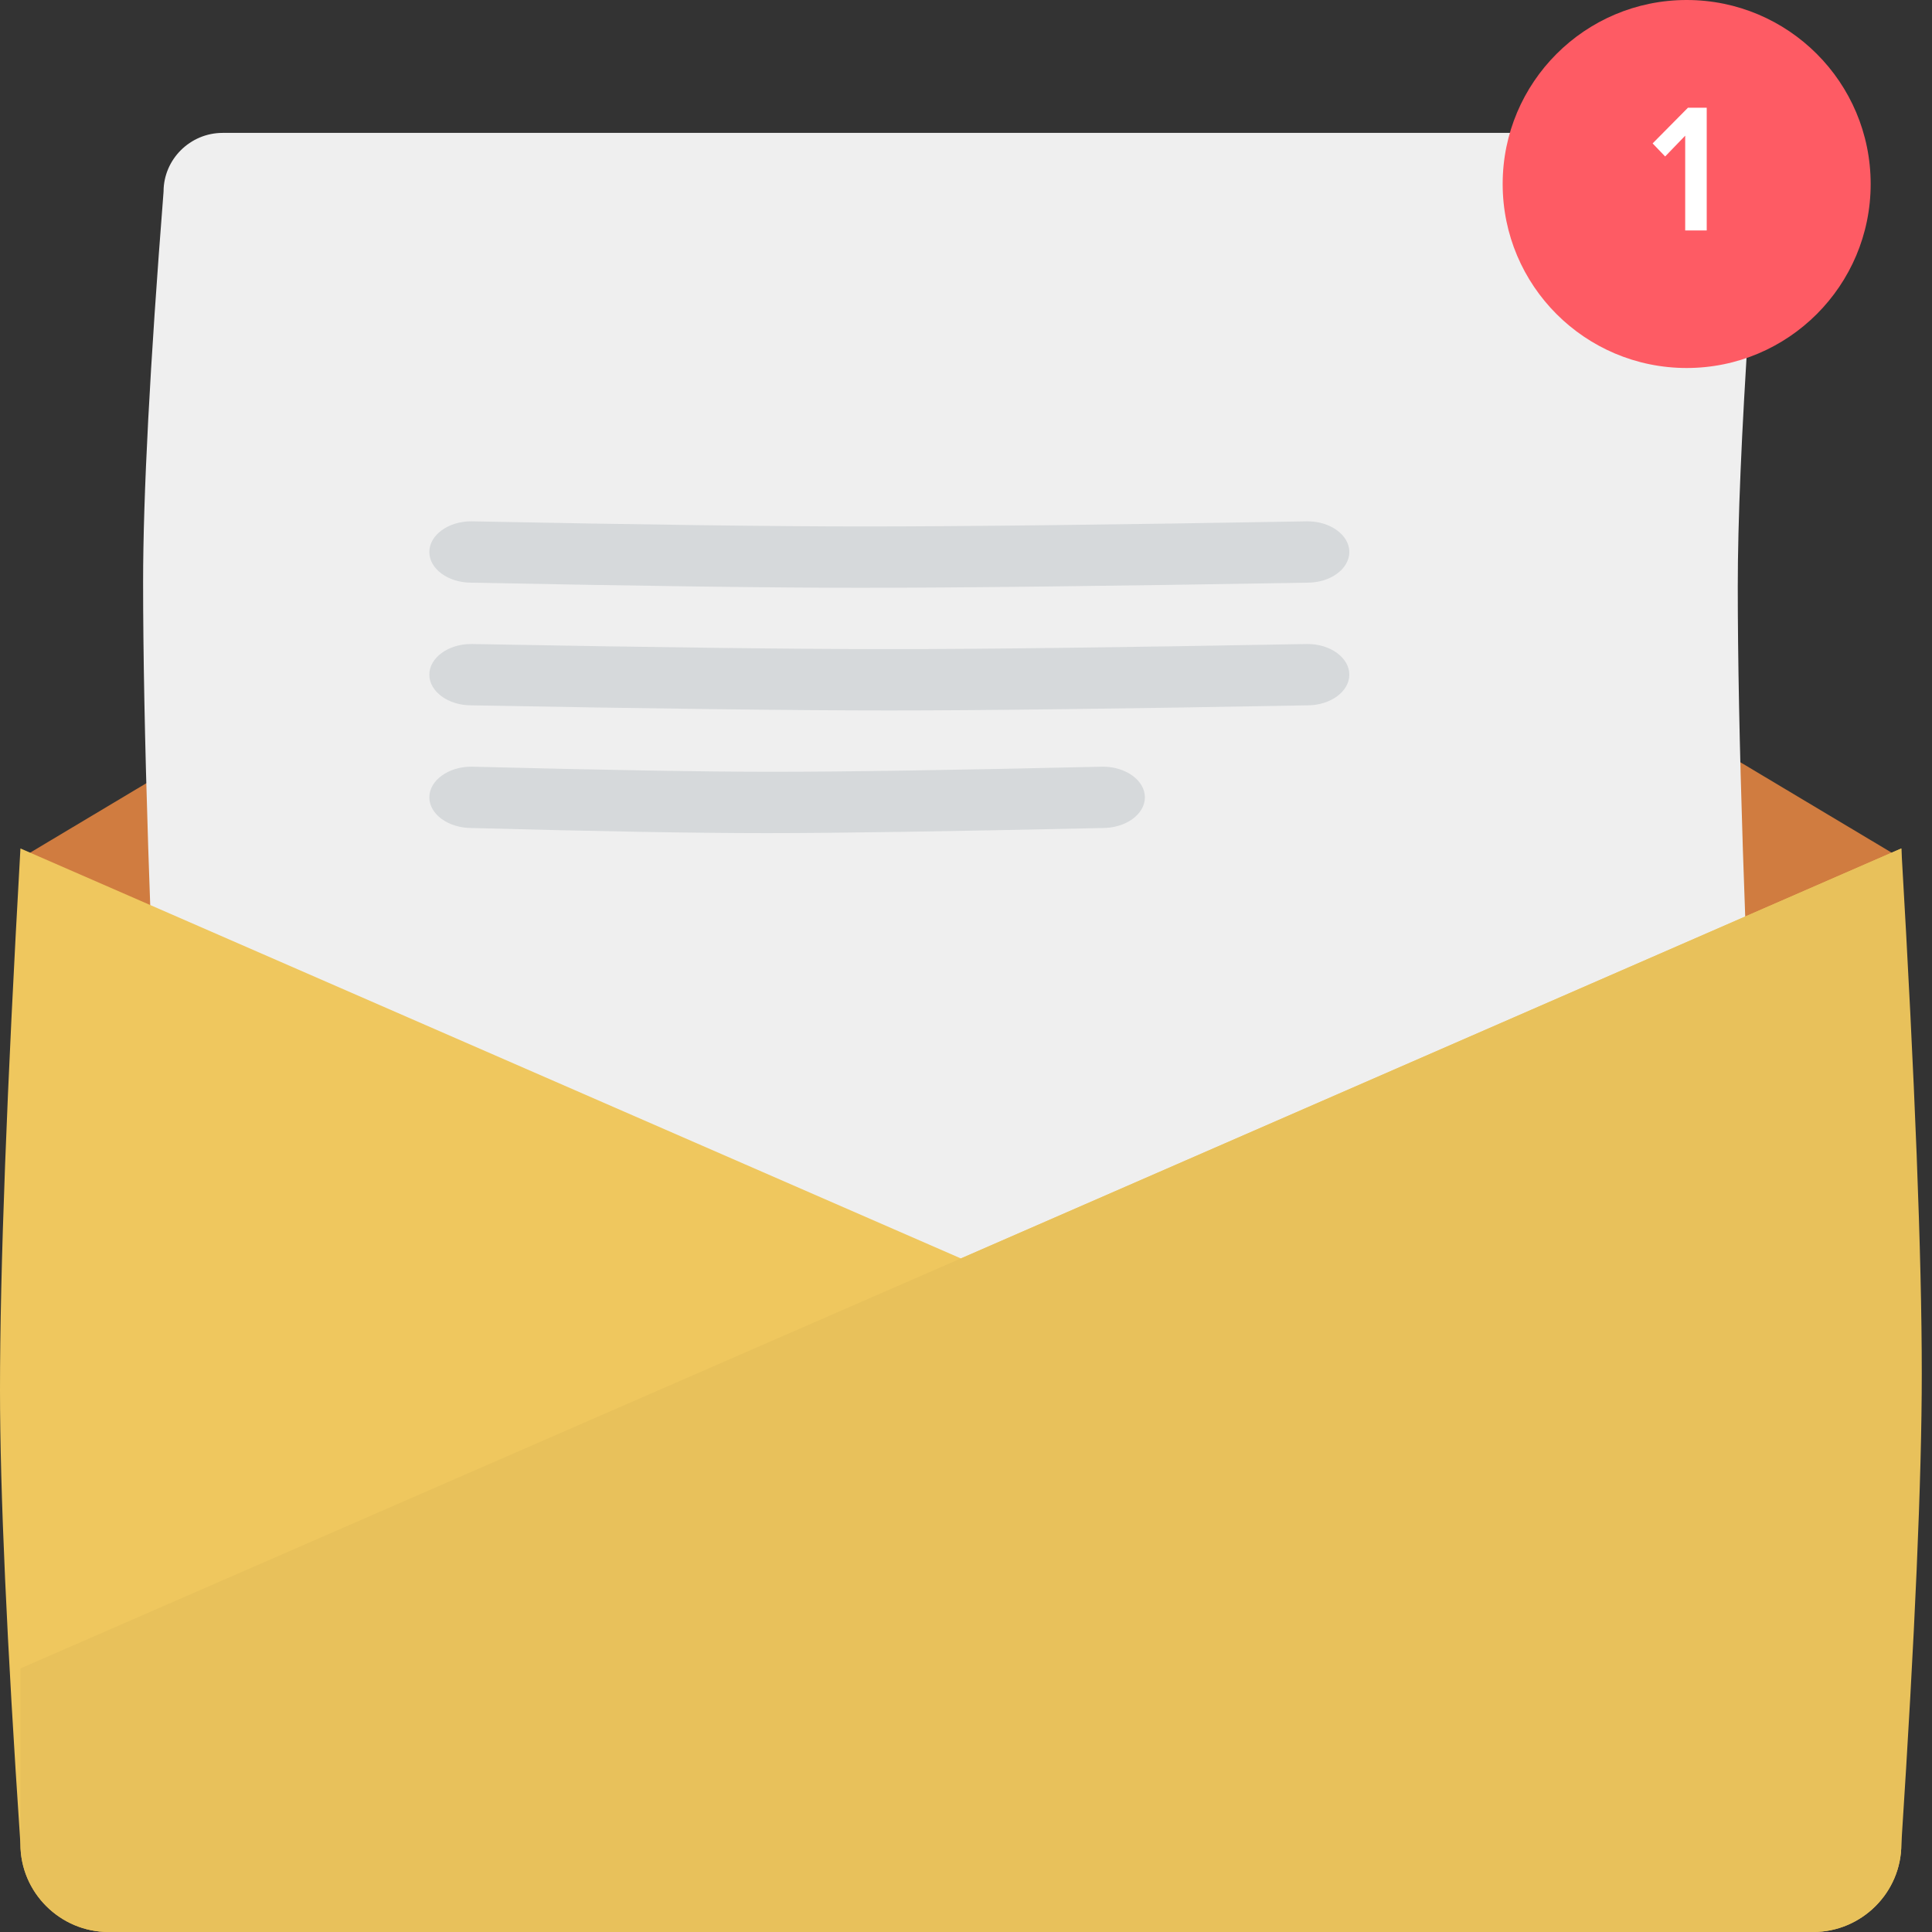 <?xml version="1.0" encoding="UTF-8"?>
<svg width="126px" height="126px" viewBox="0 0 126 126" version="1.1" xmlns="http://www.w3.org/2000/svg" xmlns:xlink="http://www.w3.org/1999/xlink">
    <rect x="0" y="0" width="126" height="126" fill="#333333" stroke="none"/>
    <!-- Generator: Sketch 50.2 (55047) - http://www.bohemiancoding.com/sketch -->
    <title>Group 4</title>
    <desc>Created with Sketch.</desc>
    <defs></defs>
    <g id="dashboard" stroke="none" stroke-width="1" fill="none" fill-rule="evenodd">
        <g id="email-reset" transform="translate(-657, -188)">
            <g id="Group-4" transform="translate(657, 188)">
                <g id="Group-3" transform="translate(0, 8)" fill-rule="nonzero">
                    <g id="Group" transform="translate(0, 0.667)">
                        <polygon id="Shape" fill="#D07C40" points="1.333 47.319 62.667 10.667 124 47.319 124 101.333 1.333 101.333"></polygon>
                        <path d="M14.519,0 C52.628,0 81.211,0 100.266,0 C101.077,3.064 103.812,3.823 106.881,6.602 C109.839,9.28 112.667,11.377 114.065,12.16 C113.577,19.536 113.333,25.343 113.333,29.58 C113.333,38.749 113.778,52.501 114.667,70.838 C114.667,72.944 112.933,74.667 110.815,74.667 L14.519,74.667 C12.4,74.667 10.667,72.944 10.667,70.838 C9.778,52.38 9.333,38.537 9.333,29.309 C9.333,23.646 9.778,15.153 10.667,3.829 C10.667,1.723 12.4,0 14.519,0 Z" id="Shape" fill="#EFEFEF"></path>
                        <path d="M118.25,117.333 L7.083,117.333 C3.921,117.334 1.333,114.755 1.333,111.604 C0.444,98.439 0,88.566 0,81.983 C0,74.135 0.444,62.363 1.333,46.667 L62.667,73.405 L124,46.667 L124,111.604 C124,114.755 121.412,117.333 118.25,117.333 Z" id="Shape" fill="#EFC75E"></path>
                        <path d="M124,111.604 C124,114.755 121.412,117.333 118.25,117.333 L7.083,117.333 C3.921,117.334 1.333,114.755 1.333,111.604 L1.333,100.144 L124,46.667 C124.889,61.886 125.333,73.3 125.333,80.91 C125.333,87.731 124.889,97.962 124,111.604 Z" id="Shape" fill="#E8C15B"></path>
                        <path d="M30.727,29.333 C42,29.556 50.455,29.667 56.091,29.667 C62.576,29.667 72.303,29.556 85.273,29.333 C86.773,29.333 88,28.433 88,27.333 C88,26.233 86.773,25.333 85.273,25.333 C72.41,25.556 62.763,25.667 56.332,25.667 C50.642,25.667 42.107,25.556 30.727,25.333 C29.227,25.333 28,26.233 28,27.333 C28,28.433 29.227,29.333 30.727,29.333 Z M85.273,33.333 C73.125,33.556 64.014,33.667 57.941,33.667 C51.893,33.667 42.822,33.556 30.727,33.333 C29.227,33.333 28,34.233 28,35.333 C28,36.433 29.227,37.333 30.727,37.333 C42.849,37.556 51.939,37.667 58,37.667 C64.061,37.667 73.151,37.556 85.273,37.333 C86.773,37.333 88,36.433 88,35.333 C88,34.233 86.773,33.333 85.273,33.333 Z M71.921,41.333 C62.341,41.556 55.157,41.667 50.367,41.667 C46.006,41.667 39.466,41.556 30.745,41.333 C29.235,41.333 28,42.233 28,43.333 C28,44.433 29.235,45.333 30.745,45.333 C39.007,45.556 45.425,45.667 50,45.667 C54.575,45.667 61.882,45.556 71.922,45.333 C73.431,45.333 74.667,44.433 74.667,43.333 C74.666,42.233 73.431,41.333 71.921,41.333 Z" id="Shape" fill="#D6D9DB"></path>
                    </g>
                </g>
                <g id="Group-2" transform="translate(98, 0)">
                    <circle id="Oval-12" fill="#FE5B64" cx="12" cy="12" r="12"></circle>
                    <polygon id="1" fill="#FFFFFF" points="13.308 15.029 11.904 15.029 11.904 8.849 10.596 10.205 9.78 9.353 12.084 7.025 13.308 7.025"></polygon>
                </g>
            </g>
        </g>
    </g>
</svg>